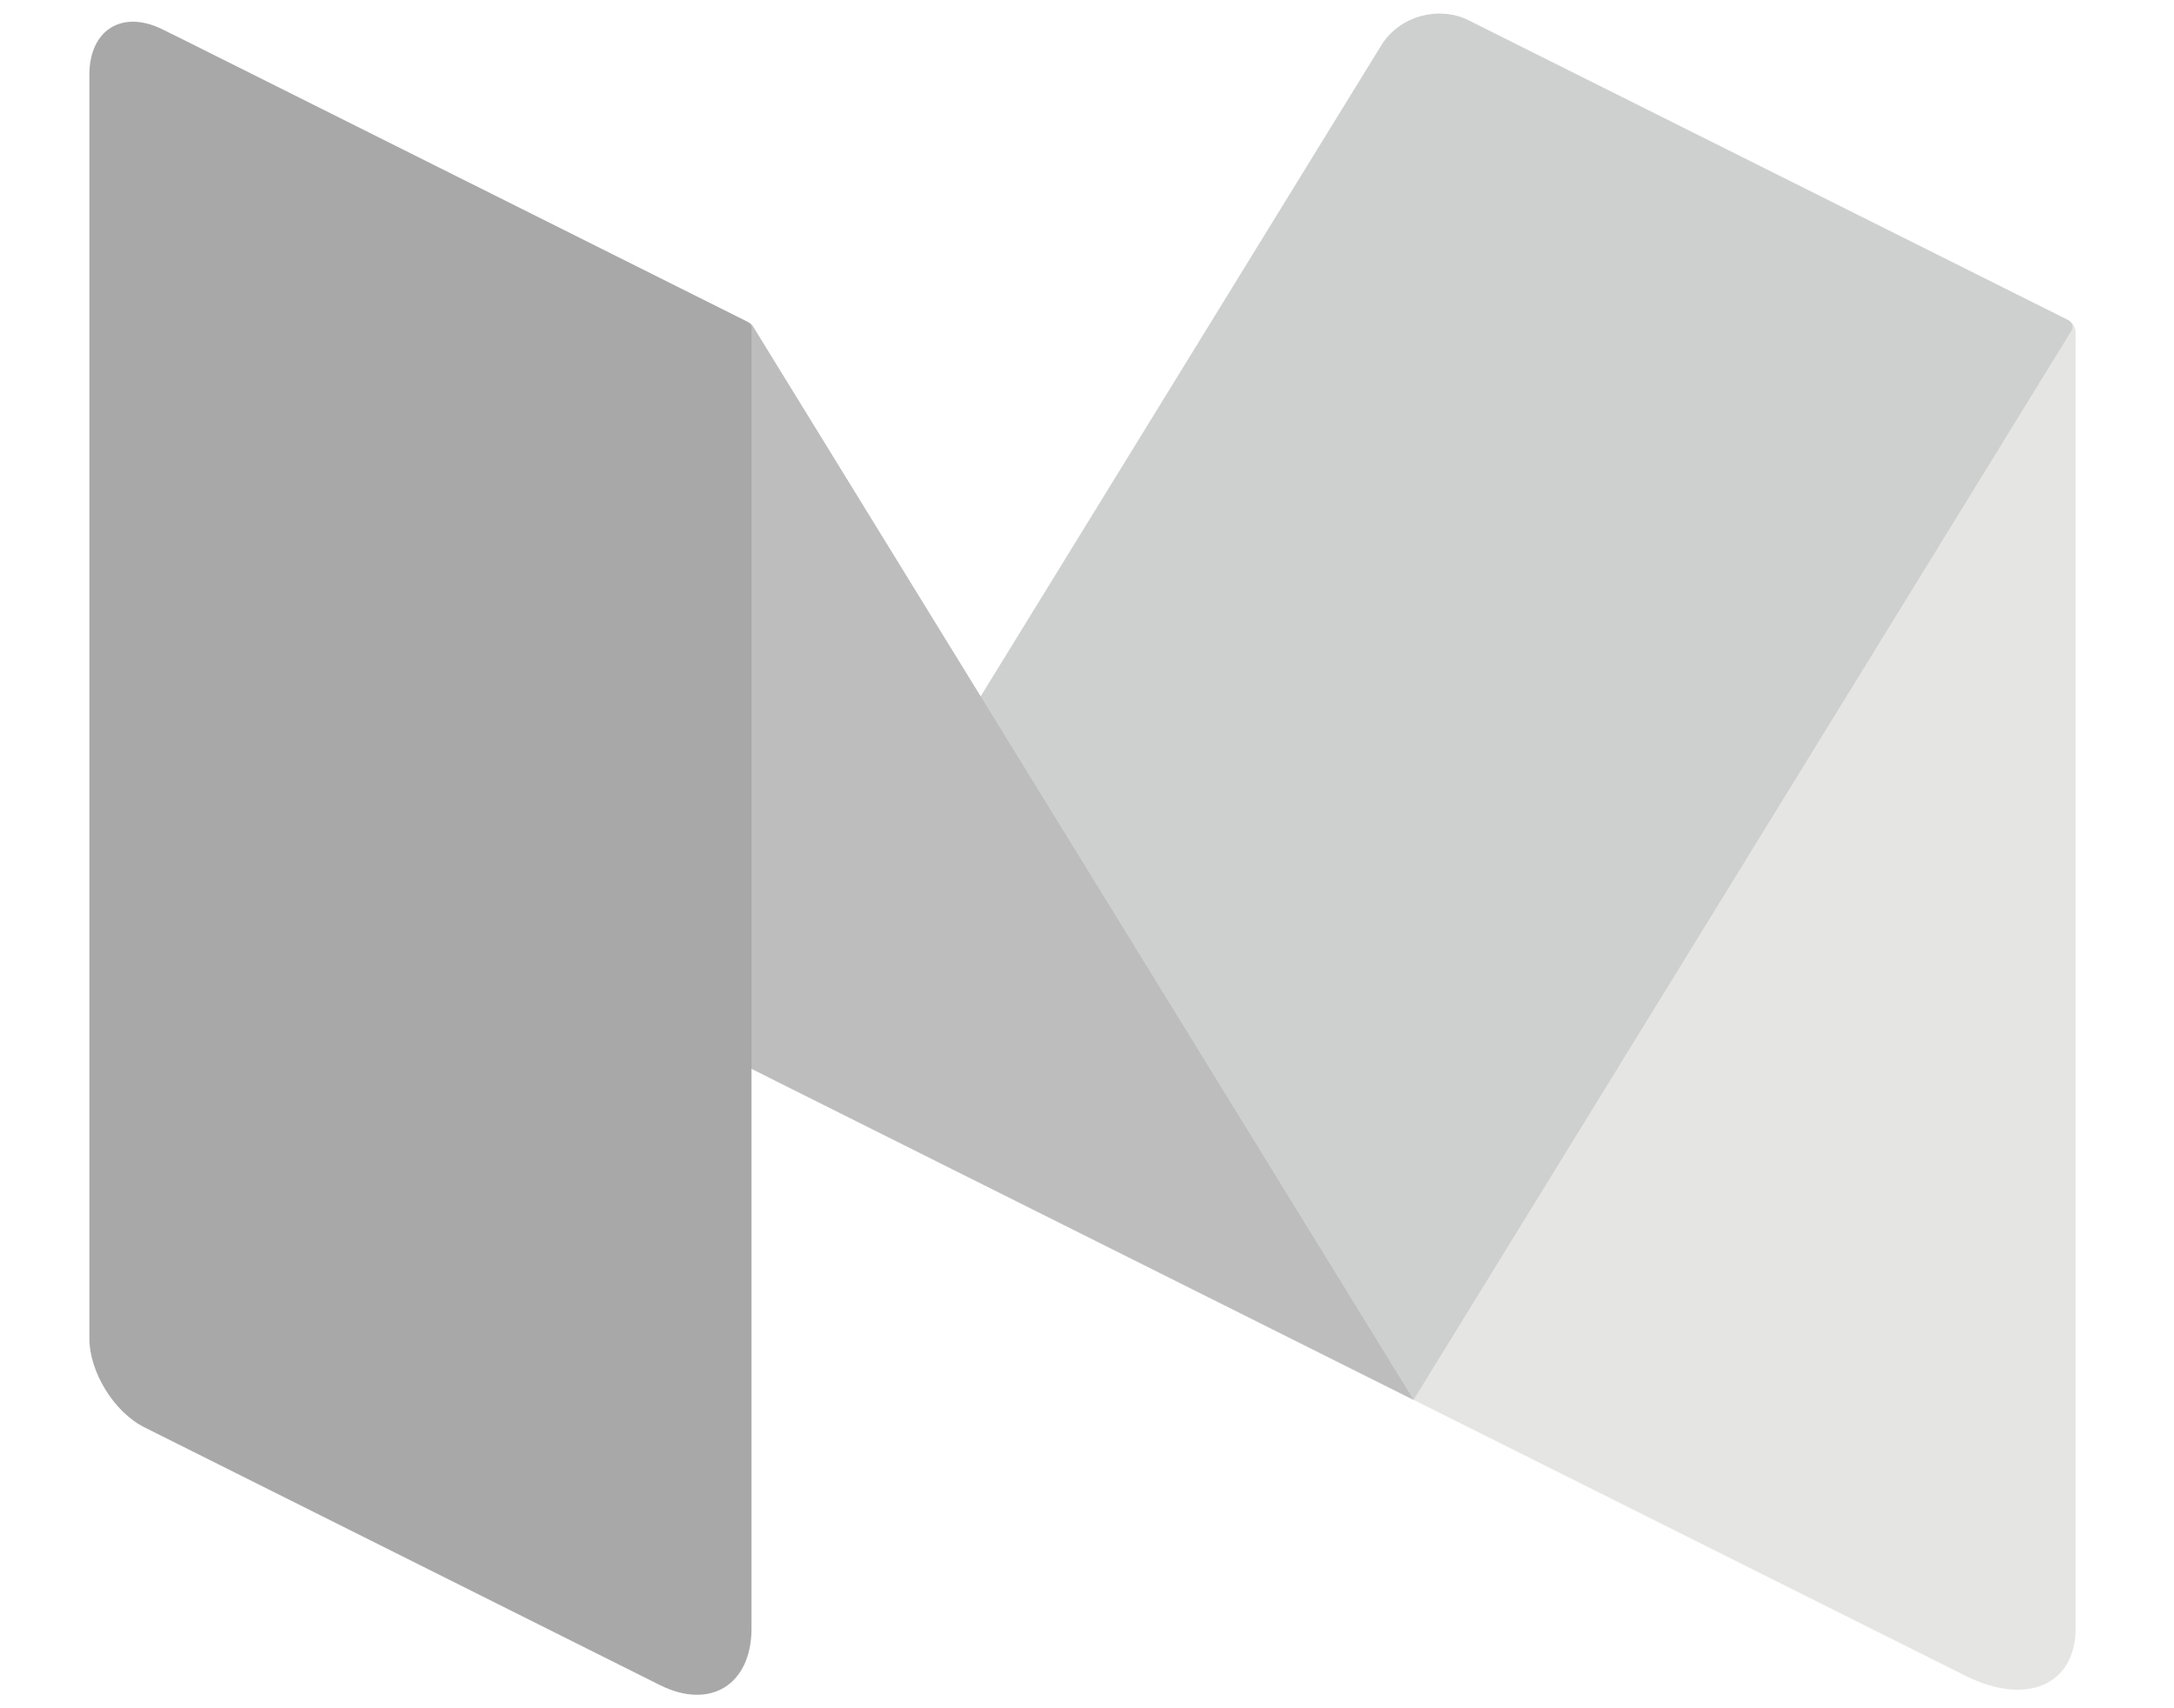 <?xml version="1.0" encoding="UTF-8"?>
<svg width="28px" height="22px" viewBox="0 0 28 22" version="1.1" xmlns="http://www.w3.org/2000/svg" xmlns:xlink="http://www.w3.org/1999/xlink">
    <!-- Generator: Sketch 42 (36781) - http://www.bohemiancoding.com/sketch -->
    <title>medium-default</title>
    <desc>Created with Sketch.</desc>
    <defs></defs>
    <g id="Assets" stroke="none" stroke-width="1" fill="none" fill-rule="evenodd" opacity="0.5">
        <g id="medium-default">
            <g transform="translate(1, 0)">
                <path d="M17.914,0.262 C17.525,0.067 17.206,0.264 17.206,0.699 L17.206,18.028 L24.317,21.583 C25.099,21.974 25.733,21.701 25.733,20.972 L25.733,4.285 C25.733,4.215 25.694,4.151 25.631,4.12 L17.914,0.262" id="Fill-1" fill="#CCCDC9"></path>
                <path d="M8.679,13.764 L16.791,0.582 C17.019,0.211 17.525,0.067 17.914,0.262 L25.64,4.124 C25.69,4.149 25.708,4.212 25.679,4.26 L17.206,18.028 L8.679,13.764" id="Fill-2" fill="#9EA1A0"></path>
                <path d="M1.332,0.498 C0.682,0.173 0.462,0.413 0.843,1.032 L8.679,13.764 L17.206,18.028 L8.697,4.201 C8.685,4.181 8.668,4.166 8.647,4.155 L1.332,0.498" id="Fill-3" fill="#797B79"></path>
                <path d="M8.679,20.972 C8.679,21.698 8.147,22.026 7.498,21.701 L0.86,18.382 C0.47,18.187 0.151,17.671 0.151,17.236 L0.151,0.963 C0.151,0.383 0.576,0.12 1.096,0.38 L8.633,4.148 C8.661,4.162 8.679,4.191 8.679,4.222 L8.679,20.972" id="Fill-4" fill="#515251"></path>
            </g>
        </g>
    </g>
</svg>